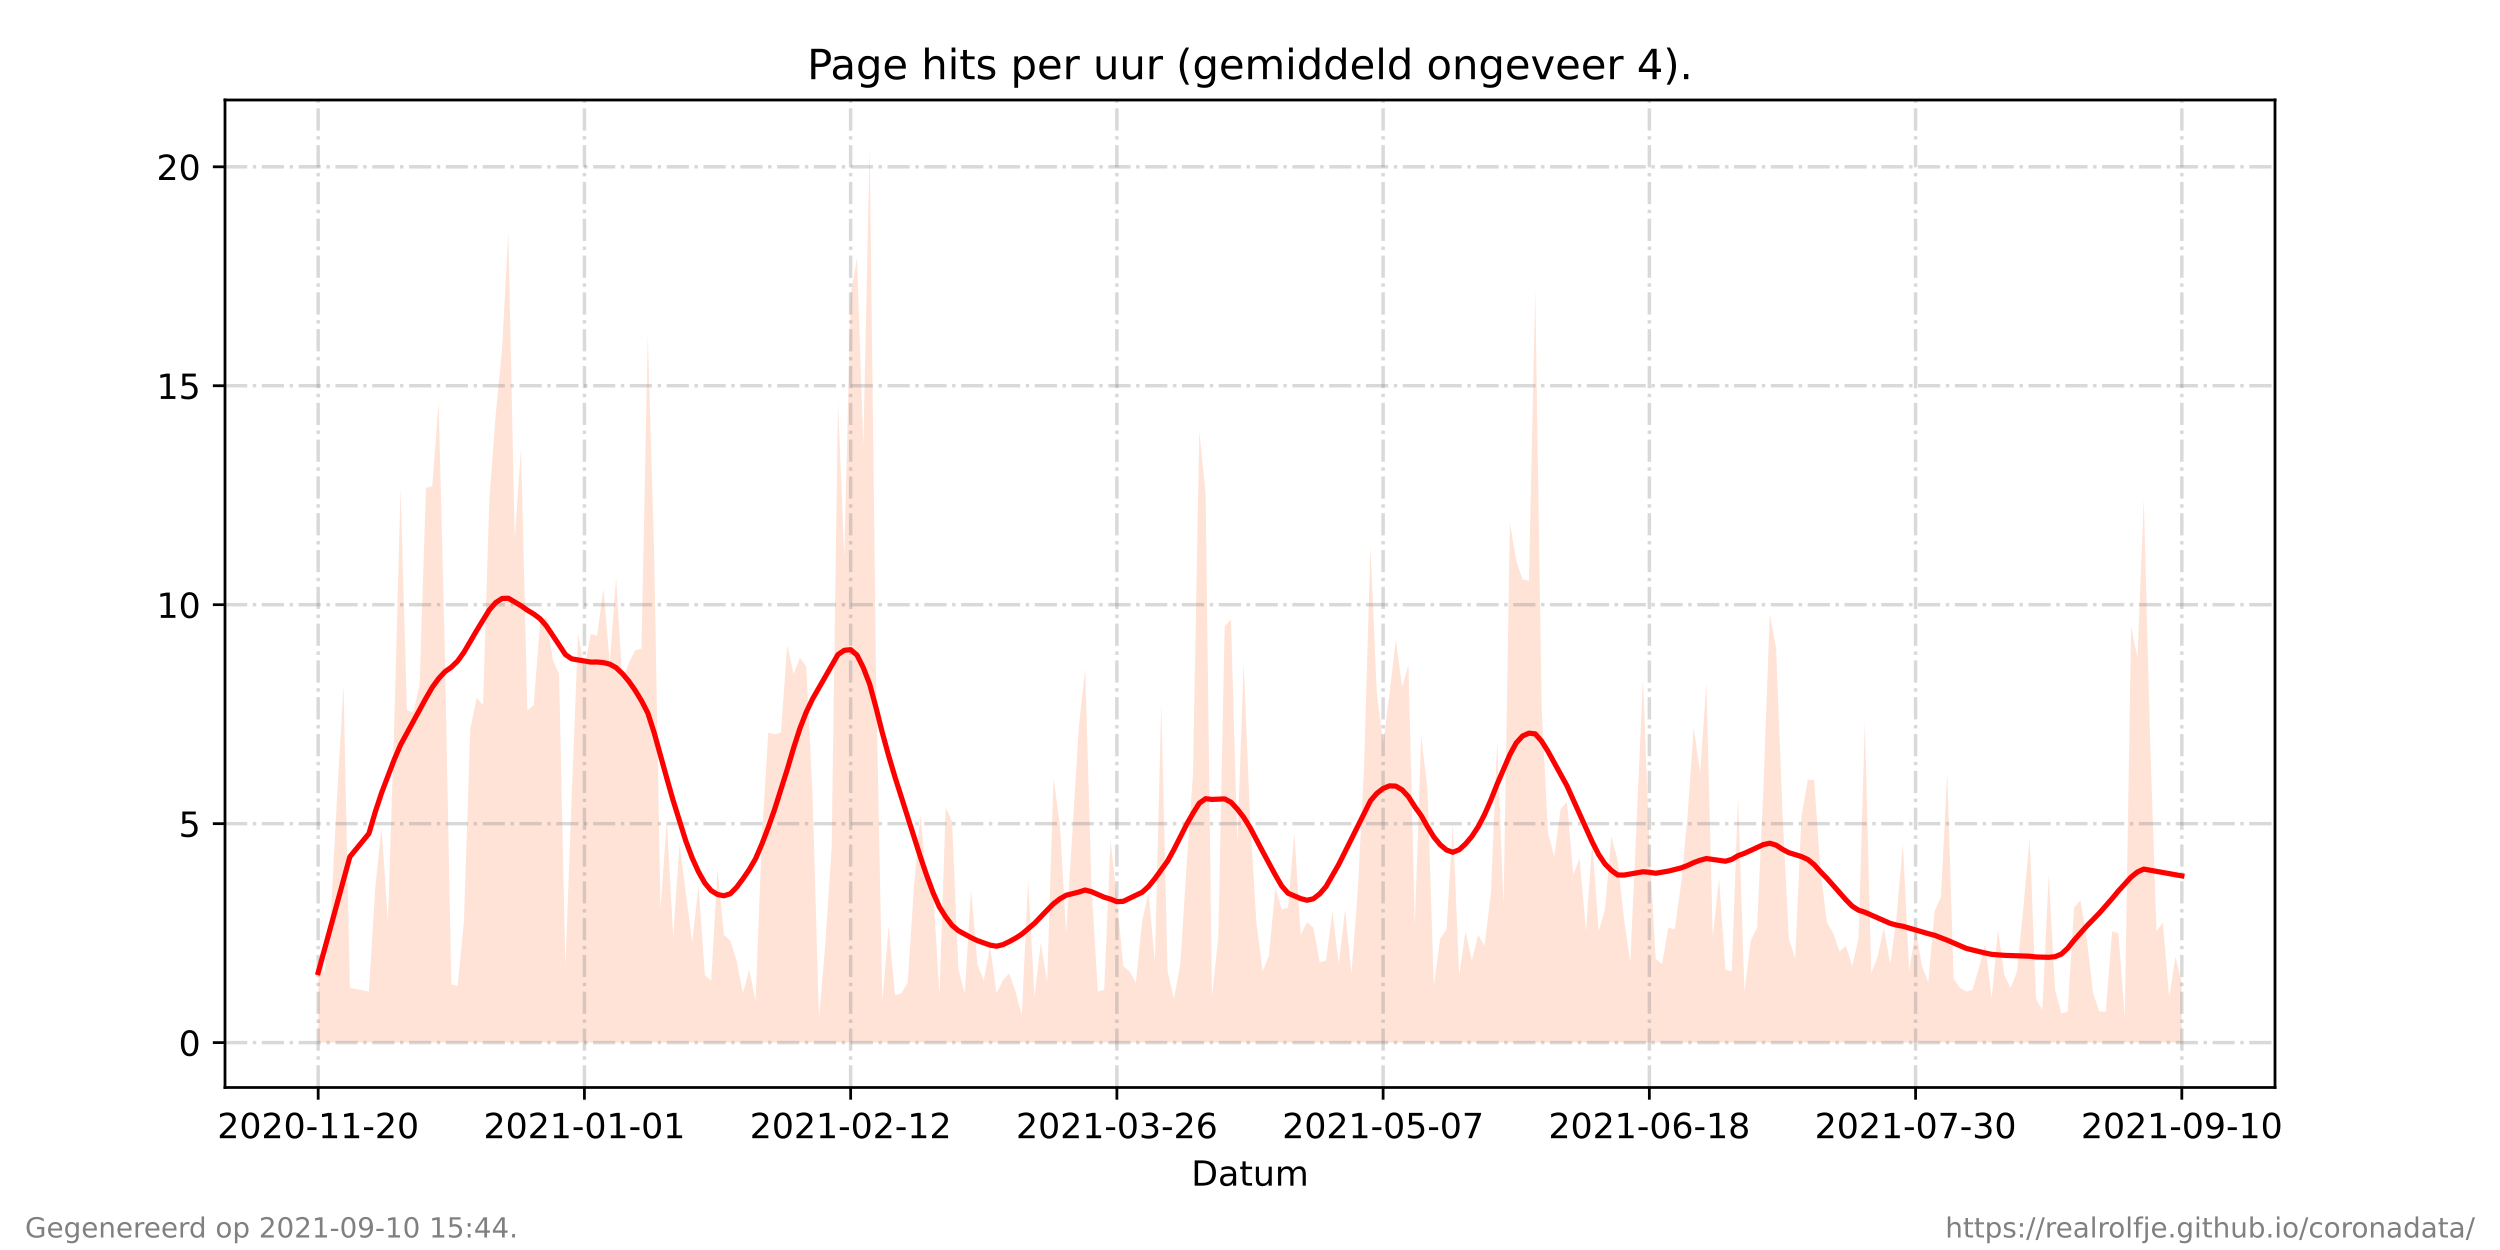<?xml version="1.0" encoding="utf-8" standalone="no"?>
<!DOCTYPE svg PUBLIC "-//W3C//DTD SVG 1.1//EN"
  "http://www.w3.org/Graphics/SVG/1.1/DTD/svg11.dtd">
<!-- Created with matplotlib (https://matplotlib.org/) -->
<svg height="360pt" version="1.1" viewBox="0 0 720 360" width="720pt" xmlns="http://www.w3.org/2000/svg" xmlns:xlink="http://www.w3.org/1999/xlink">
 <defs>
  <style type="text/css">*{stroke-linecap:butt;stroke-linejoin:round;}</style>
 </defs>
 <g id="figure_1">
  <g id="patch_1">
   <path d="M 0 360 
L 720 360 
L 720 0 
L 0 0 
z
" style="fill:#ffffff;"/>
  </g>
  <g id="axes_1">
   <g id="patch_2">
    <path d="M 64.8 313.2 
L 655.2 313.2 
L 655.2 28.8 
L 64.8 28.8 
z
" style="fill:#ffffff;"/>
   </g>
   <g id="PolyCollection_1">
    <path clip-path="url(#p5841bace1d)" d="M 91.636 300.273 
L 91.636 300.273 
L 93.462 300.273 
L 95.288 300.273 
L 97.113 300.273 
L 98.939 300.273 
L 100.764 300.273 
L 106.241 300.273 
L 108.067 300.273 
L 109.892 300.273 
L 111.718 300.273 
L 113.544 300.273 
L 115.369 300.273 
L 117.195 300.273 
L 119.02 300.273 
L 120.846 300.273 
L 122.672 300.273 
L 124.497 300.273 
L 126.323 300.273 
L 128.148 300.273 
L 129.974 300.273 
L 131.8 300.273 
L 133.625 300.273 
L 135.451 300.273 
L 137.276 300.273 
L 139.102 300.273 
L 140.928 300.273 
L 142.753 300.273 
L 144.579 300.273 
L 146.404 300.273 
L 148.23 300.273 
L 150.056 300.273 
L 151.881 300.273 
L 153.707 300.273 
L 155.532 300.273 
L 157.358 300.273 
L 159.184 300.273 
L 161.009 300.273 
L 162.835 300.273 
L 164.66 300.273 
L 166.486 300.273 
L 168.312 300.273 
L 170.137 300.273 
L 171.963 300.273 
L 173.788 300.273 
L 175.614 300.273 
L 177.44 300.273 
L 179.265 300.273 
L 181.091 300.273 
L 182.917 300.273 
L 184.742 300.273 
L 186.568 300.273 
L 188.393 300.273 
L 190.219 300.273 
L 192.045 300.273 
L 193.87 300.273 
L 195.696 300.273 
L 197.521 300.273 
L 199.347 300.273 
L 201.173 300.273 
L 202.998 300.273 
L 204.824 300.273 
L 206.649 300.273 
L 208.475 300.273 
L 210.301 300.273 
L 212.126 300.273 
L 213.952 300.273 
L 215.777 300.273 
L 217.603 300.273 
L 219.429 300.273 
L 221.254 300.273 
L 223.08 300.273 
L 224.905 300.273 
L 226.731 300.273 
L 228.557 300.273 
L 230.382 300.273 
L 232.208 300.273 
L 234.033 300.273 
L 235.859 300.273 
L 237.685 300.273 
L 239.51 300.273 
L 241.336 300.273 
L 243.161 300.273 
L 244.987 300.273 
L 246.813 300.273 
L 248.638 300.273 
L 250.464 300.273 
L 252.289 300.273 
L 254.115 300.273 
L 255.941 300.273 
L 257.766 300.273 
L 259.592 300.273 
L 261.417 300.273 
L 263.243 300.273 
L 265.069 300.273 
L 266.894 300.273 
L 268.72 300.273 
L 270.545 300.273 
L 272.371 300.273 
L 274.197 300.273 
L 276.022 300.273 
L 277.848 300.273 
L 279.673 300.273 
L 281.499 300.273 
L 283.325 300.273 
L 285.15 300.273 
L 286.976 300.273 
L 288.801 300.273 
L 290.627 300.273 
L 292.453 300.273 
L 294.278 300.273 
L 296.104 300.273 
L 297.929 300.273 
L 299.755 300.273 
L 301.581 300.273 
L 303.406 300.273 
L 305.232 300.273 
L 307.058 300.273 
L 310.709 300.273 
L 312.534 300.273 
L 314.36 300.273 
L 316.186 300.273 
L 318.011 300.273 
L 319.837 300.273 
L 321.662 300.273 
L 323.488 300.273 
L 325.314 300.273 
L 327.139 300.273 
L 328.965 300.273 
L 330.79 300.273 
L 332.616 300.273 
L 334.442 300.273 
L 336.267 300.273 
L 338.093 300.273 
L 339.918 300.273 
L 341.744 300.273 
L 343.57 300.273 
L 345.395 300.273 
L 347.221 300.273 
L 349.046 300.273 
L 350.872 300.273 
L 352.698 300.273 
L 354.523 300.273 
L 356.349 300.273 
L 358.174 300.273 
L 360 300.273 
L 361.826 300.273 
L 363.651 300.273 
L 365.477 300.273 
L 367.302 300.273 
L 369.128 300.273 
L 370.954 300.273 
L 372.779 300.273 
L 374.605 300.273 
L 376.43 300.273 
L 378.256 300.273 
L 380.082 300.273 
L 381.907 300.273 
L 383.733 300.273 
L 385.558 300.273 
L 387.384 300.273 
L 389.21 300.273 
L 391.035 300.273 
L 392.861 300.273 
L 394.686 300.273 
L 396.512 300.273 
L 398.338 300.273 
L 400.163 300.273 
L 401.989 300.273 
L 403.814 300.273 
L 405.64 300.273 
L 407.466 300.273 
L 409.291 300.273 
L 411.117 300.273 
L 412.942 300.273 
L 414.768 300.273 
L 416.594 300.273 
L 418.419 300.273 
L 420.245 300.273 
L 422.071 300.273 
L 423.896 300.273 
L 425.722 300.273 
L 427.547 300.273 
L 429.373 300.273 
L 431.199 300.273 
L 433.024 300.273 
L 434.85 300.273 
L 436.675 300.273 
L 438.501 300.273 
L 440.327 300.273 
L 442.152 300.273 
L 443.978 300.273 
L 445.803 300.273 
L 447.629 300.273 
L 449.455 300.273 
L 451.28 300.273 
L 453.106 300.273 
L 454.931 300.273 
L 456.757 300.273 
L 458.583 300.273 
L 460.408 300.273 
L 462.234 300.273 
L 464.059 300.273 
L 465.885 300.273 
L 467.711 300.273 
L 469.536 300.273 
L 473.187 300.273 
L 475.013 300.273 
L 476.839 300.273 
L 478.664 300.273 
L 480.49 300.273 
L 482.315 300.273 
L 484.141 300.273 
L 485.967 300.273 
L 487.792 300.273 
L 489.618 300.273 
L 491.443 300.273 
L 493.269 300.273 
L 495.095 300.273 
L 496.92 300.273 
L 498.746 300.273 
L 500.571 300.273 
L 502.397 300.273 
L 504.223 300.273 
L 506.048 300.273 
L 507.874 300.273 
L 509.699 300.273 
L 511.525 300.273 
L 513.351 300.273 
L 515.176 300.273 
L 517.002 300.273 
L 518.827 300.273 
L 520.653 300.273 
L 522.479 300.273 
L 524.304 300.273 
L 526.13 300.273 
L 527.955 300.273 
L 529.781 300.273 
L 531.607 300.273 
L 533.432 300.273 
L 535.258 300.273 
L 537.083 300.273 
L 538.909 300.273 
L 540.735 300.273 
L 542.56 300.273 
L 544.386 300.273 
L 546.212 300.273 
L 548.037 300.273 
L 549.863 300.273 
L 551.688 300.273 
L 553.514 300.273 
L 555.34 300.273 
L 557.165 300.273 
L 558.991 300.273 
L 560.816 300.273 
L 562.642 300.273 
L 564.468 300.273 
L 566.293 300.273 
L 568.119 300.273 
L 569.944 300.273 
L 571.77 300.273 
L 573.596 300.273 
L 575.421 300.273 
L 577.247 300.273 
L 579.072 300.273 
L 580.898 300.273 
L 582.724 300.273 
L 584.549 300.273 
L 586.375 300.273 
L 588.2 300.273 
L 590.026 300.273 
L 591.852 300.273 
L 593.677 300.273 
L 595.503 300.273 
L 597.328 300.273 
L 599.154 300.273 
L 600.98 300.273 
L 602.805 300.273 
L 604.631 300.273 
L 606.456 300.273 
L 608.282 300.273 
L 610.108 300.273 
L 611.933 300.273 
L 613.759 300.273 
L 615.584 300.273 
L 617.41 300.273 
L 619.236 300.273 
L 621.061 300.273 
L 622.887 300.273 
L 624.712 300.273 
L 626.538 300.273 
L 628.364 300.273 
L 628.364 300.273 
L 628.364 282.931 
L 626.538 275.574 
L 624.712 287.135 
L 622.887 265.59 
L 621.061 268.217 
L 619.236 213.04 
L 617.41 143.674 
L 615.584 189.392 
L 613.759 180.459 
L 611.933 292.916 
L 610.108 268.743 
L 608.282 268.217 
L 606.456 291.339 
L 604.631 291.339 
L 602.805 286.084 
L 600.98 270.319 
L 599.154 259.284 
L 597.328 261.386 
L 595.503 291.339 
L 593.677 291.865 
L 591.852 285.033 
L 590.026 251.927 
L 588.2 290.814 
L 586.375 287.661 
L 584.549 241.417 
L 582.724 261.386 
L 580.898 279.778 
L 579.072 284.508 
L 577.247 280.829 
L 575.421 267.692 
L 573.596 287.661 
L 571.77 271.896 
L 569.944 278.727 
L 568.119 285.033 
L 566.293 285.559 
L 564.468 284.508 
L 562.642 281.88 
L 560.816 222.499 
L 558.991 258.233 
L 557.165 262.437 
L 555.34 282.931 
L 553.514 278.202 
L 551.688 267.692 
L 549.863 279.778 
L 548.037 242.993 
L 546.212 264.013 
L 544.386 277.676 
L 542.56 267.166 
L 540.735 275.574 
L 538.909 280.304 
L 537.083 207.785 
L 535.258 270.319 
L 533.432 278.202 
L 531.607 272.421 
L 529.781 273.998 
L 527.955 268.743 
L 526.13 265.59 
L 524.304 250.876 
L 522.479 224.601 
L 520.653 224.601 
L 518.827 235.111 
L 517.002 276.1 
L 515.176 270.319 
L 513.351 234.06 
L 511.525 186.765 
L 509.699 176.78 
L 507.874 226.703 
L 506.048 267.166 
L 504.223 270.845 
L 502.397 285.559 
L 500.571 229.33 
L 498.746 279.778 
L 496.92 279.253 
L 495.095 252.978 
L 493.269 269.794 
L 491.443 196.749 
L 489.618 222.499 
L 487.792 209.361 
L 485.967 235.636 
L 484.141 254.554 
L 482.315 267.692 
L 480.49 267.166 
L 478.664 277.676 
L 476.839 276.1 
L 475.013 244.044 
L 473.187 195.173 
L 469.536 277.151 
L 467.711 264.539 
L 465.885 247.723 
L 464.059 240.891 
L 462.234 261.911 
L 460.408 268.217 
L 458.583 242.468 
L 456.757 268.217 
L 454.931 247.197 
L 453.106 251.927 
L 451.28 230.907 
L 449.455 233.009 
L 447.629 246.672 
L 445.803 239.84 
L 443.978 203.055 
L 442.152 83.242 
L 440.327 167.322 
L 438.501 166.796 
L 436.675 161.541 
L 434.85 150.506 
L 433.024 260.86 
L 431.199 213.565 
L 429.373 257.182 
L 427.547 272.421 
L 425.722 269.268 
L 423.896 276.625 
L 422.071 268.217 
L 420.245 280.829 
L 418.419 237.213 
L 416.594 267.692 
L 414.768 270.319 
L 412.942 283.982 
L 411.117 227.228 
L 409.291 211.989 
L 407.466 266.641 
L 405.64 191.494 
L 403.814 197.8 
L 401.989 184.137 
L 400.163 199.902 
L 398.338 214.091 
L 396.512 199.377 
L 394.686 157.337 
L 392.861 220.397 
L 391.035 256.656 
L 389.21 280.304 
L 387.384 261.911 
L 385.558 277.676 
L 383.733 262.437 
L 381.907 276.625 
L 380.082 277.151 
L 378.256 267.166 
L 376.43 265.59 
L 374.605 269.268 
L 372.779 239.84 
L 370.954 261.386 
L 369.128 261.911 
L 367.302 255.605 
L 365.477 275.049 
L 363.651 279.778 
L 361.826 265.59 
L 360 235.111 
L 358.174 190.969 
L 356.349 242.993 
L 354.523 178.357 
L 352.698 180.459 
L 350.872 269.794 
L 349.046 287.135 
L 347.221 142.098 
L 345.395 124.231 
L 343.57 223.024 
L 341.744 249.299 
L 339.918 277.676 
L 338.093 287.661 
L 336.267 279.778 
L 334.442 202.53 
L 332.616 277.151 
L 330.79 257.182 
L 328.965 265.064 
L 327.139 282.931 
L 325.314 279.778 
L 323.488 278.202 
L 321.662 258.758 
L 319.837 241.942 
L 318.011 285.033 
L 316.186 285.559 
L 314.36 255.605 
L 312.534 192.545 
L 310.709 209.361 
L 307.058 268.743 
L 305.232 237.213 
L 303.406 224.075 
L 301.581 282.931 
L 299.755 271.37 
L 297.929 287.135 
L 296.104 253.503 
L 294.278 292.39 
L 292.453 285.559 
L 290.627 280.304 
L 288.801 282.406 
L 286.976 286.084 
L 285.15 272.421 
L 283.325 282.406 
L 281.499 277.676 
L 279.673 256.131 
L 277.848 286.084 
L 276.022 279.253 
L 274.197 236.687 
L 272.371 232.483 
L 270.545 286.61 
L 268.72 255.605 
L 266.894 254.029 
L 265.069 234.585 
L 263.243 255.08 
L 261.417 282.931 
L 259.592 286.084 
L 257.766 286.61 
L 255.941 266.641 
L 254.115 288.186 
L 252.289 194.122 
L 250.464 41.727 
L 248.638 128.435 
L 246.813 74.308 
L 244.987 84.818 
L 243.161 160.49 
L 241.336 115.823 
L 239.51 244.044 
L 237.685 271.896 
L 235.859 293.441 
L 234.033 229.33 
L 232.208 192.02 
L 230.382 189.392 
L 228.557 194.122 
L 226.731 185.714 
L 224.905 210.938 
L 223.08 211.463 
L 221.254 210.938 
L 219.429 240.891 
L 217.603 288.186 
L 215.777 279.253 
L 213.952 286.084 
L 212.126 276.625 
L 210.301 270.845 
L 208.475 269.268 
L 206.649 250.35 
L 204.824 282.406 
L 202.998 280.829 
L 201.173 255.08 
L 199.347 271.37 
L 197.521 257.182 
L 195.696 242.993 
L 193.87 269.794 
L 192.045 236.162 
L 190.219 261.911 
L 188.393 159.439 
L 186.568 96.379 
L 184.742 186.765 
L 182.917 187.29 
L 181.091 190.969 
L 179.265 196.224 
L 177.44 166.271 
L 175.614 190.969 
L 173.788 169.424 
L 171.963 183.086 
L 170.137 182.561 
L 168.312 192.545 
L 166.486 182.561 
L 164.66 228.805 
L 162.835 278.202 
L 161.009 194.122 
L 159.184 189.918 
L 157.358 177.831 
L 155.532 179.408 
L 153.707 203.055 
L 151.881 204.632 
L 150.056 128.96 
L 148.23 155.235 
L 146.404 66.951 
L 144.579 100.583 
L 142.753 119.501 
L 140.928 143.674 
L 139.102 203.055 
L 137.276 200.953 
L 135.451 209.887 
L 133.625 265.064 
L 131.8 283.982 
L 129.974 283.457 
L 128.148 188.867 
L 126.323 115.823 
L 124.497 139.996 
L 122.672 140.521 
L 120.846 197.275 
L 119.02 205.157 
L 117.195 204.632 
L 115.369 140.521 
L 113.544 208.31 
L 111.718 265.59 
L 109.892 238.264 
L 108.067 255.605 
L 106.241 285.559 
L 100.764 284.508 
L 98.939 197.275 
L 97.113 228.805 
L 95.288 262.962 
L 93.462 280.304 
L 91.636 275.049 
z
" style="fill:#ffa07a;fill-opacity:0.3;"/>
   </g>
   <g id="matplotlib.axis_1">
    <g id="xtick_1">
     <g id="line2d_1">
      <path clip-path="url(#p5841bace1d)" d="M 91.636 313.2 
L 91.636 28.8 
" style="fill:none;stroke:#808080;stroke-dasharray:6.4,1.6,1,1.6;stroke-dashoffset:0;stroke-opacity:0.3;"/>
     </g>
     <g id="line2d_2">
      <defs>
       <path d="M 0 0 
L 0 3.5 
" id="mcf4ee3609a" style="stroke:#000000;stroke-width:0.8;"/>
      </defs>
      <g>
       <use style="stroke:#000000;stroke-width:0.8;" x="91.636" xlink:href="#mcf4ee3609a" y="313.2"/>
      </g>
     </g>
     <g id="text_1">
      <!-- 2020-11-20 -->
      <g transform="translate(62.579 327.798)scale(0.1 -0.1)">
       <defs>
        <path d="M 19.188 8.297 
L 53.609 8.297 
L 53.609 0 
L 7.328 0 
L 7.328 8.297 
Q 12.938 14.109 22.625 23.891 
Q 32.328 33.688 34.812 36.531 
Q 39.547 41.844 41.422 45.531 
Q 43.312 49.219 43.312 52.781 
Q 43.312 58.594 39.234 62.25 
Q 35.156 65.922 28.609 65.922 
Q 23.969 65.922 18.812 64.312 
Q 13.672 62.703 7.812 59.422 
L 7.812 69.391 
Q 13.766 71.781 18.938 73 
Q 24.125 74.219 28.422 74.219 
Q 39.75 74.219 46.484 68.547 
Q 53.219 62.891 53.219 53.422 
Q 53.219 48.922 51.531 44.891 
Q 49.859 40.875 45.406 35.406 
Q 44.188 33.984 37.641 27.219 
Q 31.109 20.453 19.188 8.297 
z
" id="DejaVuSans-50"/>
        <path d="M 31.781 66.406 
Q 24.172 66.406 20.328 58.906 
Q 16.5 51.422 16.5 36.375 
Q 16.5 21.391 20.328 13.891 
Q 24.172 6.391 31.781 6.391 
Q 39.453 6.391 43.281 13.891 
Q 47.125 21.391 47.125 36.375 
Q 47.125 51.422 43.281 58.906 
Q 39.453 66.406 31.781 66.406 
z
M 31.781 74.219 
Q 44.047 74.219 50.516 64.516 
Q 56.984 54.828 56.984 36.375 
Q 56.984 17.969 50.516 8.266 
Q 44.047 -1.422 31.781 -1.422 
Q 19.531 -1.422 13.062 8.266 
Q 6.594 17.969 6.594 36.375 
Q 6.594 54.828 13.062 64.516 
Q 19.531 74.219 31.781 74.219 
z
" id="DejaVuSans-48"/>
        <path d="M 4.891 31.391 
L 31.203 31.391 
L 31.203 23.391 
L 4.891 23.391 
z
" id="DejaVuSans-45"/>
        <path d="M 12.406 8.297 
L 28.516 8.297 
L 28.516 63.922 
L 10.984 60.406 
L 10.984 69.391 
L 28.422 72.906 
L 38.281 72.906 
L 38.281 8.297 
L 54.391 8.297 
L 54.391 0 
L 12.406 0 
z
" id="DejaVuSans-49"/>
       </defs>
       <use xlink:href="#DejaVuSans-50"/>
       <use x="63.623" xlink:href="#DejaVuSans-48"/>
       <use x="127.246" xlink:href="#DejaVuSans-50"/>
       <use x="190.869" xlink:href="#DejaVuSans-48"/>
       <use x="254.492" xlink:href="#DejaVuSans-45"/>
       <use x="290.576" xlink:href="#DejaVuSans-49"/>
       <use x="354.199" xlink:href="#DejaVuSans-49"/>
       <use x="417.822" xlink:href="#DejaVuSans-45"/>
       <use x="453.906" xlink:href="#DejaVuSans-50"/>
       <use x="517.529" xlink:href="#DejaVuSans-48"/>
      </g>
     </g>
    </g>
    <g id="xtick_2">
     <g id="line2d_3">
      <path clip-path="url(#p5841bace1d)" d="M 168.312 313.2 
L 168.312 28.8 
" style="fill:none;stroke:#808080;stroke-dasharray:6.4,1.6,1,1.6;stroke-dashoffset:0;stroke-opacity:0.3;"/>
     </g>
     <g id="line2d_4">
      <g>
       <use style="stroke:#000000;stroke-width:0.8;" x="168.312" xlink:href="#mcf4ee3609a" y="313.2"/>
      </g>
     </g>
     <g id="text_2">
      <!-- 2021-01-01 -->
      <g transform="translate(139.254 327.798)scale(0.1 -0.1)">
       <use xlink:href="#DejaVuSans-50"/>
       <use x="63.623" xlink:href="#DejaVuSans-48"/>
       <use x="127.246" xlink:href="#DejaVuSans-50"/>
       <use x="190.869" xlink:href="#DejaVuSans-49"/>
       <use x="254.492" xlink:href="#DejaVuSans-45"/>
       <use x="290.576" xlink:href="#DejaVuSans-48"/>
       <use x="354.199" xlink:href="#DejaVuSans-49"/>
       <use x="417.822" xlink:href="#DejaVuSans-45"/>
       <use x="453.906" xlink:href="#DejaVuSans-48"/>
       <use x="517.529" xlink:href="#DejaVuSans-49"/>
      </g>
     </g>
    </g>
    <g id="xtick_3">
     <g id="line2d_5">
      <path clip-path="url(#p5841bace1d)" d="M 244.987 313.2 
L 244.987 28.8 
" style="fill:none;stroke:#808080;stroke-dasharray:6.4,1.6,1,1.6;stroke-dashoffset:0;stroke-opacity:0.3;"/>
     </g>
     <g id="line2d_6">
      <g>
       <use style="stroke:#000000;stroke-width:0.8;" x="244.987" xlink:href="#mcf4ee3609a" y="313.2"/>
      </g>
     </g>
     <g id="text_3">
      <!-- 2021-02-12 -->
      <g transform="translate(215.929 327.798)scale(0.1 -0.1)">
       <use xlink:href="#DejaVuSans-50"/>
       <use x="63.623" xlink:href="#DejaVuSans-48"/>
       <use x="127.246" xlink:href="#DejaVuSans-50"/>
       <use x="190.869" xlink:href="#DejaVuSans-49"/>
       <use x="254.492" xlink:href="#DejaVuSans-45"/>
       <use x="290.576" xlink:href="#DejaVuSans-48"/>
       <use x="354.199" xlink:href="#DejaVuSans-50"/>
       <use x="417.822" xlink:href="#DejaVuSans-45"/>
       <use x="453.906" xlink:href="#DejaVuSans-49"/>
       <use x="517.529" xlink:href="#DejaVuSans-50"/>
      </g>
     </g>
    </g>
    <g id="xtick_4">
     <g id="line2d_7">
      <path clip-path="url(#p5841bace1d)" d="M 321.662 313.2 
L 321.662 28.8 
" style="fill:none;stroke:#808080;stroke-dasharray:6.4,1.6,1,1.6;stroke-dashoffset:0;stroke-opacity:0.3;"/>
     </g>
     <g id="line2d_8">
      <g>
       <use style="stroke:#000000;stroke-width:0.8;" x="321.662" xlink:href="#mcf4ee3609a" y="313.2"/>
      </g>
     </g>
     <g id="text_4">
      <!-- 2021-03-26 -->
      <g transform="translate(292.605 327.798)scale(0.1 -0.1)">
       <defs>
        <path d="M 40.578 39.312 
Q 47.656 37.797 51.625 33 
Q 55.609 28.219 55.609 21.188 
Q 55.609 10.406 48.188 4.484 
Q 40.766 -1.422 27.094 -1.422 
Q 22.516 -1.422 17.656 -0.516 
Q 12.797 0.391 7.625 2.203 
L 7.625 11.719 
Q 11.719 9.328 16.594 8.109 
Q 21.484 6.891 26.812 6.891 
Q 36.078 6.891 40.938 10.547 
Q 45.797 14.203 45.797 21.188 
Q 45.797 27.641 41.281 31.266 
Q 36.766 34.906 28.719 34.906 
L 20.219 34.906 
L 20.219 43.016 
L 29.109 43.016 
Q 36.375 43.016 40.234 45.922 
Q 44.094 48.828 44.094 54.297 
Q 44.094 59.906 40.109 62.906 
Q 36.141 65.922 28.719 65.922 
Q 24.656 65.922 20.016 65.031 
Q 15.375 64.156 9.812 62.312 
L 9.812 71.094 
Q 15.438 72.656 20.344 73.438 
Q 25.25 74.219 29.594 74.219 
Q 40.828 74.219 47.359 69.109 
Q 53.906 64.016 53.906 55.328 
Q 53.906 49.266 50.438 45.094 
Q 46.969 40.922 40.578 39.312 
z
" id="DejaVuSans-51"/>
        <path d="M 33.016 40.375 
Q 26.375 40.375 22.484 35.828 
Q 18.609 31.297 18.609 23.391 
Q 18.609 15.531 22.484 10.953 
Q 26.375 6.391 33.016 6.391 
Q 39.656 6.391 43.531 10.953 
Q 47.406 15.531 47.406 23.391 
Q 47.406 31.297 43.531 35.828 
Q 39.656 40.375 33.016 40.375 
z
M 52.594 71.297 
L 52.594 62.312 
Q 48.875 64.062 45.094 64.984 
Q 41.312 65.922 37.594 65.922 
Q 27.828 65.922 22.672 59.328 
Q 17.531 52.734 16.797 39.406 
Q 19.672 43.656 24.016 45.922 
Q 28.375 48.188 33.594 48.188 
Q 44.578 48.188 50.953 41.516 
Q 57.328 34.859 57.328 23.391 
Q 57.328 12.156 50.688 5.359 
Q 44.047 -1.422 33.016 -1.422 
Q 20.359 -1.422 13.672 8.266 
Q 6.984 17.969 6.984 36.375 
Q 6.984 53.656 15.188 63.938 
Q 23.391 74.219 37.203 74.219 
Q 40.922 74.219 44.703 73.484 
Q 48.484 72.75 52.594 71.297 
z
" id="DejaVuSans-54"/>
       </defs>
       <use xlink:href="#DejaVuSans-50"/>
       <use x="63.623" xlink:href="#DejaVuSans-48"/>
       <use x="127.246" xlink:href="#DejaVuSans-50"/>
       <use x="190.869" xlink:href="#DejaVuSans-49"/>
       <use x="254.492" xlink:href="#DejaVuSans-45"/>
       <use x="290.576" xlink:href="#DejaVuSans-48"/>
       <use x="354.199" xlink:href="#DejaVuSans-51"/>
       <use x="417.822" xlink:href="#DejaVuSans-45"/>
       <use x="453.906" xlink:href="#DejaVuSans-50"/>
       <use x="517.529" xlink:href="#DejaVuSans-54"/>
      </g>
     </g>
    </g>
    <g id="xtick_5">
     <g id="line2d_9">
      <path clip-path="url(#p5841bace1d)" d="M 398.338 313.2 
L 398.338 28.8 
" style="fill:none;stroke:#808080;stroke-dasharray:6.4,1.6,1,1.6;stroke-dashoffset:0;stroke-opacity:0.3;"/>
     </g>
     <g id="line2d_10">
      <g>
       <use style="stroke:#000000;stroke-width:0.8;" x="398.338" xlink:href="#mcf4ee3609a" y="313.2"/>
      </g>
     </g>
     <g id="text_5">
      <!-- 2021-05-07 -->
      <g transform="translate(369.28 327.798)scale(0.1 -0.1)">
       <defs>
        <path d="M 10.797 72.906 
L 49.516 72.906 
L 49.516 64.594 
L 19.828 64.594 
L 19.828 46.734 
Q 21.969 47.469 24.109 47.828 
Q 26.266 48.188 28.422 48.188 
Q 40.625 48.188 47.75 41.5 
Q 54.891 34.812 54.891 23.391 
Q 54.891 11.625 47.562 5.094 
Q 40.234 -1.422 26.906 -1.422 
Q 22.312 -1.422 17.547 -0.641 
Q 12.797 0.141 7.719 1.703 
L 7.719 11.625 
Q 12.109 9.234 16.797 8.062 
Q 21.484 6.891 26.703 6.891 
Q 35.156 6.891 40.078 11.328 
Q 45.016 15.766 45.016 23.391 
Q 45.016 31 40.078 35.438 
Q 35.156 39.891 26.703 39.891 
Q 22.75 39.891 18.812 39.016 
Q 14.891 38.141 10.797 36.281 
z
" id="DejaVuSans-53"/>
        <path d="M 8.203 72.906 
L 55.078 72.906 
L 55.078 68.703 
L 28.609 0 
L 18.312 0 
L 43.219 64.594 
L 8.203 64.594 
z
" id="DejaVuSans-55"/>
       </defs>
       <use xlink:href="#DejaVuSans-50"/>
       <use x="63.623" xlink:href="#DejaVuSans-48"/>
       <use x="127.246" xlink:href="#DejaVuSans-50"/>
       <use x="190.869" xlink:href="#DejaVuSans-49"/>
       <use x="254.492" xlink:href="#DejaVuSans-45"/>
       <use x="290.576" xlink:href="#DejaVuSans-48"/>
       <use x="354.199" xlink:href="#DejaVuSans-53"/>
       <use x="417.822" xlink:href="#DejaVuSans-45"/>
       <use x="453.906" xlink:href="#DejaVuSans-48"/>
       <use x="517.529" xlink:href="#DejaVuSans-55"/>
      </g>
     </g>
    </g>
    <g id="xtick_6">
     <g id="line2d_11">
      <path clip-path="url(#p5841bace1d)" d="M 475.013 313.2 
L 475.013 28.8 
" style="fill:none;stroke:#808080;stroke-dasharray:6.4,1.6,1,1.6;stroke-dashoffset:0;stroke-opacity:0.3;"/>
     </g>
     <g id="line2d_12">
      <g>
       <use style="stroke:#000000;stroke-width:0.8;" x="475.013" xlink:href="#mcf4ee3609a" y="313.2"/>
      </g>
     </g>
     <g id="text_6">
      <!-- 2021-06-18 -->
      <g transform="translate(445.955 327.798)scale(0.1 -0.1)">
       <defs>
        <path d="M 31.781 34.625 
Q 24.75 34.625 20.719 30.859 
Q 16.703 27.094 16.703 20.516 
Q 16.703 13.922 20.719 10.156 
Q 24.75 6.391 31.781 6.391 
Q 38.812 6.391 42.859 10.172 
Q 46.922 13.969 46.922 20.516 
Q 46.922 27.094 42.891 30.859 
Q 38.875 34.625 31.781 34.625 
z
M 21.922 38.812 
Q 15.578 40.375 12.031 44.719 
Q 8.5 49.078 8.5 55.328 
Q 8.5 64.062 14.719 69.141 
Q 20.953 74.219 31.781 74.219 
Q 42.672 74.219 48.875 69.141 
Q 55.078 64.062 55.078 55.328 
Q 55.078 49.078 51.531 44.719 
Q 48 40.375 41.703 38.812 
Q 48.828 37.156 52.797 32.312 
Q 56.781 27.484 56.781 20.516 
Q 56.781 9.906 50.312 4.234 
Q 43.844 -1.422 31.781 -1.422 
Q 19.734 -1.422 13.25 4.234 
Q 6.781 9.906 6.781 20.516 
Q 6.781 27.484 10.781 32.312 
Q 14.797 37.156 21.922 38.812 
z
M 18.312 54.391 
Q 18.312 48.734 21.844 45.562 
Q 25.391 42.391 31.781 42.391 
Q 38.141 42.391 41.719 45.562 
Q 45.312 48.734 45.312 54.391 
Q 45.312 60.062 41.719 63.234 
Q 38.141 66.406 31.781 66.406 
Q 25.391 66.406 21.844 63.234 
Q 18.312 60.062 18.312 54.391 
z
" id="DejaVuSans-56"/>
       </defs>
       <use xlink:href="#DejaVuSans-50"/>
       <use x="63.623" xlink:href="#DejaVuSans-48"/>
       <use x="127.246" xlink:href="#DejaVuSans-50"/>
       <use x="190.869" xlink:href="#DejaVuSans-49"/>
       <use x="254.492" xlink:href="#DejaVuSans-45"/>
       <use x="290.576" xlink:href="#DejaVuSans-48"/>
       <use x="354.199" xlink:href="#DejaVuSans-54"/>
       <use x="417.822" xlink:href="#DejaVuSans-45"/>
       <use x="453.906" xlink:href="#DejaVuSans-49"/>
       <use x="517.529" xlink:href="#DejaVuSans-56"/>
      </g>
     </g>
    </g>
    <g id="xtick_7">
     <g id="line2d_13">
      <path clip-path="url(#p5841bace1d)" d="M 551.688 313.2 
L 551.688 28.8 
" style="fill:none;stroke:#808080;stroke-dasharray:6.4,1.6,1,1.6;stroke-dashoffset:0;stroke-opacity:0.3;"/>
     </g>
     <g id="line2d_14">
      <g>
       <use style="stroke:#000000;stroke-width:0.8;" x="551.688" xlink:href="#mcf4ee3609a" y="313.2"/>
      </g>
     </g>
     <g id="text_7">
      <!-- 2021-07-30 -->
      <g transform="translate(522.63 327.798)scale(0.1 -0.1)">
       <use xlink:href="#DejaVuSans-50"/>
       <use x="63.623" xlink:href="#DejaVuSans-48"/>
       <use x="127.246" xlink:href="#DejaVuSans-50"/>
       <use x="190.869" xlink:href="#DejaVuSans-49"/>
       <use x="254.492" xlink:href="#DejaVuSans-45"/>
       <use x="290.576" xlink:href="#DejaVuSans-48"/>
       <use x="354.199" xlink:href="#DejaVuSans-55"/>
       <use x="417.822" xlink:href="#DejaVuSans-45"/>
       <use x="453.906" xlink:href="#DejaVuSans-51"/>
       <use x="517.529" xlink:href="#DejaVuSans-48"/>
      </g>
     </g>
    </g>
    <g id="xtick_8">
     <g id="line2d_15">
      <path clip-path="url(#p5841bace1d)" d="M 628.364 313.2 
L 628.364 28.8 
" style="fill:none;stroke:#808080;stroke-dasharray:6.4,1.6,1,1.6;stroke-dashoffset:0;stroke-opacity:0.3;"/>
     </g>
     <g id="line2d_16">
      <g>
       <use style="stroke:#000000;stroke-width:0.8;" x="628.364" xlink:href="#mcf4ee3609a" y="313.2"/>
      </g>
     </g>
     <g id="text_8">
      <!-- 2021-09-10 -->
      <g transform="translate(599.306 327.798)scale(0.1 -0.1)">
       <defs>
        <path d="M 10.984 1.516 
L 10.984 10.5 
Q 14.703 8.734 18.5 7.812 
Q 22.312 6.891 25.984 6.891 
Q 35.75 6.891 40.891 13.453 
Q 46.047 20.016 46.781 33.406 
Q 43.953 29.203 39.594 26.953 
Q 35.25 24.703 29.984 24.703 
Q 19.047 24.703 12.672 31.312 
Q 6.297 37.938 6.297 49.422 
Q 6.297 60.641 12.938 67.422 
Q 19.578 74.219 30.609 74.219 
Q 43.266 74.219 49.922 64.516 
Q 56.594 54.828 56.594 36.375 
Q 56.594 19.141 48.406 8.859 
Q 40.234 -1.422 26.422 -1.422 
Q 22.703 -1.422 18.891 -0.688 
Q 15.094 0.047 10.984 1.516 
z
M 30.609 32.422 
Q 37.25 32.422 41.125 36.953 
Q 45.016 41.5 45.016 49.422 
Q 45.016 57.281 41.125 61.844 
Q 37.25 66.406 30.609 66.406 
Q 23.969 66.406 20.094 61.844 
Q 16.219 57.281 16.219 49.422 
Q 16.219 41.5 20.094 36.953 
Q 23.969 32.422 30.609 32.422 
z
" id="DejaVuSans-57"/>
       </defs>
       <use xlink:href="#DejaVuSans-50"/>
       <use x="63.623" xlink:href="#DejaVuSans-48"/>
       <use x="127.246" xlink:href="#DejaVuSans-50"/>
       <use x="190.869" xlink:href="#DejaVuSans-49"/>
       <use x="254.492" xlink:href="#DejaVuSans-45"/>
       <use x="290.576" xlink:href="#DejaVuSans-48"/>
       <use x="354.199" xlink:href="#DejaVuSans-57"/>
       <use x="417.822" xlink:href="#DejaVuSans-45"/>
       <use x="453.906" xlink:href="#DejaVuSans-49"/>
       <use x="517.529" xlink:href="#DejaVuSans-48"/>
      </g>
     </g>
    </g>
    <g id="text_9">
     <!-- Datum -->
     <g transform="translate(343.087 341.477)scale(0.1 -0.1)">
      <defs>
       <path d="M 19.672 64.797 
L 19.672 8.109 
L 31.594 8.109 
Q 46.688 8.109 53.688 14.938 
Q 60.688 21.781 60.688 36.531 
Q 60.688 51.172 53.688 57.984 
Q 46.688 64.797 31.594 64.797 
z
M 9.812 72.906 
L 30.078 72.906 
Q 51.266 72.906 61.172 64.094 
Q 71.094 55.281 71.094 36.531 
Q 71.094 17.672 61.125 8.828 
Q 51.172 0 30.078 0 
L 9.812 0 
z
" id="DejaVuSans-68"/>
       <path d="M 34.281 27.484 
Q 23.391 27.484 19.188 25 
Q 14.984 22.516 14.984 16.5 
Q 14.984 11.719 18.141 8.906 
Q 21.297 6.109 26.703 6.109 
Q 34.188 6.109 38.703 11.406 
Q 43.219 16.703 43.219 25.484 
L 43.219 27.484 
z
M 52.203 31.203 
L 52.203 0 
L 43.219 0 
L 43.219 8.297 
Q 40.141 3.328 35.547 0.953 
Q 30.953 -1.422 24.312 -1.422 
Q 15.922 -1.422 10.953 3.297 
Q 6 8.016 6 15.922 
Q 6 25.141 12.172 29.828 
Q 18.359 34.516 30.609 34.516 
L 43.219 34.516 
L 43.219 35.406 
Q 43.219 41.609 39.141 45 
Q 35.062 48.391 27.688 48.391 
Q 23 48.391 18.547 47.266 
Q 14.109 46.141 10.016 43.891 
L 10.016 52.203 
Q 14.938 54.109 19.578 55.047 
Q 24.219 56 28.609 56 
Q 40.484 56 46.344 49.844 
Q 52.203 43.703 52.203 31.203 
z
" id="DejaVuSans-97"/>
       <path d="M 18.312 70.219 
L 18.312 54.688 
L 36.812 54.688 
L 36.812 47.703 
L 18.312 47.703 
L 18.312 18.016 
Q 18.312 11.328 20.141 9.422 
Q 21.969 7.516 27.594 7.516 
L 36.812 7.516 
L 36.812 0 
L 27.594 0 
Q 17.188 0 13.234 3.875 
Q 9.281 7.766 9.281 18.016 
L 9.281 47.703 
L 2.688 47.703 
L 2.688 54.688 
L 9.281 54.688 
L 9.281 70.219 
z
" id="DejaVuSans-116"/>
       <path d="M 8.5 21.578 
L 8.5 54.688 
L 17.484 54.688 
L 17.484 21.922 
Q 17.484 14.156 20.5 10.266 
Q 23.531 6.391 29.594 6.391 
Q 36.859 6.391 41.078 11.031 
Q 45.312 15.672 45.312 23.688 
L 45.312 54.688 
L 54.297 54.688 
L 54.297 0 
L 45.312 0 
L 45.312 8.406 
Q 42.047 3.422 37.719 1 
Q 33.406 -1.422 27.688 -1.422 
Q 18.266 -1.422 13.375 4.438 
Q 8.5 10.297 8.5 21.578 
z
M 31.109 56 
z
" id="DejaVuSans-117"/>
       <path d="M 52 44.188 
Q 55.375 50.25 60.062 53.125 
Q 64.75 56 71.094 56 
Q 79.641 56 84.281 50.016 
Q 88.922 44.047 88.922 33.016 
L 88.922 0 
L 79.891 0 
L 79.891 32.719 
Q 79.891 40.578 77.094 44.375 
Q 74.312 48.188 68.609 48.188 
Q 61.625 48.188 57.562 43.547 
Q 53.516 38.922 53.516 30.906 
L 53.516 0 
L 44.484 0 
L 44.484 32.719 
Q 44.484 40.625 41.703 44.406 
Q 38.922 48.188 33.109 48.188 
Q 26.219 48.188 22.156 43.531 
Q 18.109 38.875 18.109 30.906 
L 18.109 0 
L 9.078 0 
L 9.078 54.688 
L 18.109 54.688 
L 18.109 46.188 
Q 21.188 51.219 25.484 53.609 
Q 29.781 56 35.688 56 
Q 41.656 56 45.828 52.969 
Q 50 49.953 52 44.188 
z
" id="DejaVuSans-109"/>
      </defs>
      <use xlink:href="#DejaVuSans-68"/>
      <use x="77.002" xlink:href="#DejaVuSans-97"/>
      <use x="138.281" xlink:href="#DejaVuSans-116"/>
      <use x="177.49" xlink:href="#DejaVuSans-117"/>
      <use x="240.869" xlink:href="#DejaVuSans-109"/>
     </g>
    </g>
   </g>
   <g id="matplotlib.axis_2">
    <g id="ytick_1">
     <g id="line2d_17">
      <path clip-path="url(#p5841bace1d)" d="M 64.8 300.273 
L 655.2 300.273 
" style="fill:none;stroke:#808080;stroke-dasharray:6.4,1.6,1,1.6;stroke-dashoffset:0;stroke-opacity:0.3;"/>
     </g>
     <g id="line2d_18">
      <defs>
       <path d="M 0 0 
L -3.5 0 
" id="m0cbe8e783a" style="stroke:#000000;stroke-width:0.8;"/>
      </defs>
      <g>
       <use style="stroke:#000000;stroke-width:0.8;" x="64.8" xlink:href="#m0cbe8e783a" y="300.273"/>
      </g>
     </g>
     <g id="text_10">
      <!-- 0 -->
      <g transform="translate(51.438 304.072)scale(0.1 -0.1)">
       <use xlink:href="#DejaVuSans-48"/>
      </g>
     </g>
    </g>
    <g id="ytick_2">
     <g id="line2d_19">
      <path clip-path="url(#p5841bace1d)" d="M 64.8 237.213 
L 655.2 237.213 
" style="fill:none;stroke:#808080;stroke-dasharray:6.4,1.6,1,1.6;stroke-dashoffset:0;stroke-opacity:0.3;"/>
     </g>
     <g id="line2d_20">
      <g>
       <use style="stroke:#000000;stroke-width:0.8;" x="64.8" xlink:href="#m0cbe8e783a" y="237.213"/>
      </g>
     </g>
     <g id="text_11">
      <!-- 5 -->
      <g transform="translate(51.438 241.012)scale(0.1 -0.1)">
       <use xlink:href="#DejaVuSans-53"/>
      </g>
     </g>
    </g>
    <g id="ytick_3">
     <g id="line2d_21">
      <path clip-path="url(#p5841bace1d)" d="M 64.8 174.153 
L 655.2 174.153 
" style="fill:none;stroke:#808080;stroke-dasharray:6.4,1.6,1,1.6;stroke-dashoffset:0;stroke-opacity:0.3;"/>
     </g>
     <g id="line2d_22">
      <g>
       <use style="stroke:#000000;stroke-width:0.8;" x="64.8" xlink:href="#m0cbe8e783a" y="174.153"/>
      </g>
     </g>
     <g id="text_12">
      <!-- 10 -->
      <g transform="translate(45.075 177.952)scale(0.1 -0.1)">
       <use xlink:href="#DejaVuSans-49"/>
       <use x="63.623" xlink:href="#DejaVuSans-48"/>
      </g>
     </g>
    </g>
    <g id="ytick_4">
     <g id="line2d_23">
      <path clip-path="url(#p5841bace1d)" d="M 64.8 111.093 
L 655.2 111.093 
" style="fill:none;stroke:#808080;stroke-dasharray:6.4,1.6,1,1.6;stroke-dashoffset:0;stroke-opacity:0.3;"/>
     </g>
     <g id="line2d_24">
      <g>
       <use style="stroke:#000000;stroke-width:0.8;" x="64.8" xlink:href="#m0cbe8e783a" y="111.093"/>
      </g>
     </g>
     <g id="text_13">
      <!-- 15 -->
      <g transform="translate(45.075 114.892)scale(0.1 -0.1)">
       <use xlink:href="#DejaVuSans-49"/>
       <use x="63.623" xlink:href="#DejaVuSans-53"/>
      </g>
     </g>
    </g>
    <g id="ytick_5">
     <g id="line2d_25">
      <path clip-path="url(#p5841bace1d)" d="M 64.8 48.033 
L 655.2 48.033 
" style="fill:none;stroke:#808080;stroke-dasharray:6.4,1.6,1,1.6;stroke-dashoffset:0;stroke-opacity:0.3;"/>
     </g>
     <g id="line2d_26">
      <g>
       <use style="stroke:#000000;stroke-width:0.8;" x="64.8" xlink:href="#m0cbe8e783a" y="48.033"/>
      </g>
     </g>
     <g id="text_14">
      <!-- 20 -->
      <g transform="translate(45.075 51.832)scale(0.1 -0.1)">
       <use xlink:href="#DejaVuSans-50"/>
       <use x="63.623" xlink:href="#DejaVuSans-48"/>
      </g>
     </g>
    </g>
   </g>
   <g id="line2d_27">
    <path clip-path="url(#p5841bace1d)" d="M 91.636 280.091 
L 100.764 246.739 
L 106.241 240.069 
L 108.067 233.87 
L 109.892 228.336 
L 113.544 218.748 
L 115.369 214.492 
L 122.672 201.078 
L 124.497 197.94 
L 126.323 195.419 
L 128.148 193.457 
L 129.974 192.154 
L 131.8 190.387 
L 133.625 187.835 
L 137.276 181.591 
L 140.928 175.639 
L 142.753 173.565 
L 144.579 172.371 
L 146.404 172.294 
L 150.056 174.452 
L 151.881 175.729 
L 153.707 176.833 
L 155.532 178.195 
L 157.358 180.276 
L 161.009 185.726 
L 162.835 188.5 
L 164.66 189.753 
L 170.137 190.677 
L 171.963 190.658 
L 173.788 190.829 
L 175.614 191.28 
L 177.44 192.287 
L 179.265 194.038 
L 181.091 196.19 
L 182.917 198.805 
L 184.742 201.809 
L 186.568 205.344 
L 188.393 210.988 
L 192.045 224.156 
L 193.87 230.574 
L 197.521 242.228 
L 199.347 247.079 
L 201.173 251.1 
L 202.998 254.334 
L 204.824 256.504 
L 206.649 257.611 
L 208.475 257.984 
L 210.301 257.412 
L 212.126 255.562 
L 213.952 253.118 
L 215.777 250.447 
L 217.603 247.312 
L 219.429 243.049 
L 221.254 238.323 
L 223.08 233.124 
L 226.731 221.585 
L 228.557 215.412 
L 230.382 209.763 
L 232.208 205.058 
L 234.033 201.252 
L 241.336 188.509 
L 243.161 187.29 
L 244.987 187.101 
L 246.813 188.668 
L 248.638 192.303 
L 250.464 197.042 
L 252.289 203.786 
L 254.115 211.034 
L 255.941 217.685 
L 257.766 223.833 
L 265.069 246.784 
L 266.894 252.132 
L 268.72 257.082 
L 270.545 261.199 
L 272.371 264.094 
L 274.197 266.498 
L 276.022 268.046 
L 279.673 270.036 
L 281.499 270.901 
L 285.15 272.197 
L 286.976 272.505 
L 288.801 272.076 
L 290.627 271.205 
L 292.453 270.21 
L 294.278 269.035 
L 297.929 265.926 
L 301.581 262.117 
L 303.406 260.279 
L 305.232 258.873 
L 307.058 257.825 
L 310.709 256.908 
L 312.534 256.324 
L 314.36 256.809 
L 318.011 258.398 
L 319.837 258.945 
L 321.662 259.679 
L 323.488 259.585 
L 328.965 256.958 
L 330.79 255.285 
L 332.616 253.028 
L 336.267 247.981 
L 338.093 244.663 
L 341.744 237.446 
L 343.57 234.231 
L 345.395 231.32 
L 347.221 230.021 
L 349.046 230.232 
L 352.698 230.083 
L 354.523 231.05 
L 356.349 233.009 
L 358.174 235.372 
L 360 238.31 
L 363.651 245.241 
L 367.302 252.017 
L 369.128 255.158 
L 370.954 257.238 
L 374.605 258.796 
L 376.43 259.271 
L 378.256 258.855 
L 380.082 257.421 
L 381.907 255.316 
L 385.558 248.948 
L 394.686 230.633 
L 396.512 228.5 
L 398.338 227.088 
L 400.163 226.324 
L 401.989 226.401 
L 403.814 227.474 
L 405.64 229.458 
L 407.466 232.334 
L 409.291 234.871 
L 411.117 238.087 
L 412.942 241.053 
L 414.768 243.273 
L 416.594 244.8 
L 418.419 245.453 
L 420.245 244.722 
L 422.071 243.049 
L 423.896 240.888 
L 425.722 238.096 
L 427.547 234.585 
L 429.373 230.388 
L 431.199 225.77 
L 434.85 217.315 
L 436.675 213.963 
L 438.501 211.967 
L 440.327 211.146 
L 442.152 211.355 
L 443.978 213.447 
L 445.803 216.364 
L 451.28 226.305 
L 454.931 234.43 
L 458.583 242.53 
L 460.408 246.084 
L 462.234 248.814 
L 464.059 250.671 
L 465.885 251.983 
L 467.711 252.02 
L 473.187 251.066 
L 475.013 251.209 
L 476.839 251.498 
L 480.49 250.882 
L 484.141 249.968 
L 485.967 249.274 
L 487.792 248.426 
L 489.618 247.754 
L 491.443 247.26 
L 496.92 248.037 
L 498.746 247.502 
L 500.571 246.429 
L 502.397 245.761 
L 507.874 243.236 
L 509.699 242.847 
L 511.525 243.407 
L 513.351 244.595 
L 515.176 245.559 
L 518.827 246.694 
L 520.653 247.536 
L 522.479 249.016 
L 524.304 251.056 
L 526.13 252.922 
L 531.607 259.122 
L 533.432 260.972 
L 535.258 262.129 
L 537.083 262.72 
L 544.386 265.935 
L 546.212 266.423 
L 548.037 266.765 
L 555.34 268.895 
L 557.165 269.362 
L 560.816 270.776 
L 566.293 273.143 
L 571.77 274.483 
L 573.596 274.853 
L 577.247 275.139 
L 584.549 275.391 
L 586.375 275.602 
L 590.026 275.708 
L 591.852 275.525 
L 593.677 274.775 
L 595.503 273.071 
L 597.328 270.789 
L 600.98 266.703 
L 604.631 262.956 
L 608.282 258.799 
L 610.108 256.585 
L 613.759 252.594 
L 615.584 251.128 
L 617.41 250.302 
L 628.364 252.247 
L 628.364 252.247 
" style="fill:none;stroke:#ff0000;stroke-linecap:square;stroke-width:1.5;"/>
   </g>
   <g id="patch_3">
    <path d="M 64.8 313.2 
L 64.8 28.8 
" style="fill:none;stroke:#000000;stroke-linecap:square;stroke-linejoin:miter;stroke-width:0.8;"/>
   </g>
   <g id="patch_4">
    <path d="M 655.2 313.2 
L 655.2 28.8 
" style="fill:none;stroke:#000000;stroke-linecap:square;stroke-linejoin:miter;stroke-width:0.8;"/>
   </g>
   <g id="patch_5">
    <path d="M 64.8 313.2 
L 655.2 313.2 
" style="fill:none;stroke:#000000;stroke-linecap:square;stroke-linejoin:miter;stroke-width:0.8;"/>
   </g>
   <g id="patch_6">
    <path d="M 64.8 28.8 
L 655.2 28.8 
" style="fill:none;stroke:#000000;stroke-linecap:square;stroke-linejoin:miter;stroke-width:0.8;"/>
   </g>
   <g id="text_15">
    <!-- Page hits per uur (gemiddeld ongeveer 4). -->
    <g transform="translate(232.466 22.8)scale(0.12 -0.12)">
     <defs>
      <path d="M 19.672 64.797 
L 19.672 37.406 
L 32.078 37.406 
Q 38.969 37.406 42.719 40.969 
Q 46.484 44.531 46.484 51.125 
Q 46.484 57.672 42.719 61.234 
Q 38.969 64.797 32.078 64.797 
z
M 9.812 72.906 
L 32.078 72.906 
Q 44.344 72.906 50.609 67.359 
Q 56.891 61.812 56.891 51.125 
Q 56.891 40.328 50.609 34.812 
Q 44.344 29.297 32.078 29.297 
L 19.672 29.297 
L 19.672 0 
L 9.812 0 
z
" id="DejaVuSans-80"/>
      <path d="M 45.406 27.984 
Q 45.406 37.75 41.375 43.109 
Q 37.359 48.484 30.078 48.484 
Q 22.859 48.484 18.828 43.109 
Q 14.797 37.75 14.797 27.984 
Q 14.797 18.266 18.828 12.891 
Q 22.859 7.516 30.078 7.516 
Q 37.359 7.516 41.375 12.891 
Q 45.406 18.266 45.406 27.984 
z
M 54.391 6.781 
Q 54.391 -7.172 48.188 -13.984 
Q 42 -20.797 29.203 -20.797 
Q 24.469 -20.797 20.266 -20.094 
Q 16.062 -19.391 12.109 -17.922 
L 12.109 -9.188 
Q 16.062 -11.328 19.922 -12.344 
Q 23.781 -13.375 27.781 -13.375 
Q 36.625 -13.375 41.016 -8.766 
Q 45.406 -4.156 45.406 5.172 
L 45.406 9.625 
Q 42.625 4.781 38.281 2.391 
Q 33.938 0 27.875 0 
Q 17.828 0 11.672 7.656 
Q 5.516 15.328 5.516 27.984 
Q 5.516 40.672 11.672 48.328 
Q 17.828 56 27.875 56 
Q 33.938 56 38.281 53.609 
Q 42.625 51.219 45.406 46.391 
L 45.406 54.688 
L 54.391 54.688 
z
" id="DejaVuSans-103"/>
      <path d="M 56.203 29.594 
L 56.203 25.203 
L 14.891 25.203 
Q 15.484 15.922 20.484 11.062 
Q 25.484 6.203 34.422 6.203 
Q 39.594 6.203 44.453 7.469 
Q 49.312 8.734 54.109 11.281 
L 54.109 2.781 
Q 49.266 0.734 44.188 -0.344 
Q 39.109 -1.422 33.891 -1.422 
Q 20.797 -1.422 13.156 6.188 
Q 5.516 13.812 5.516 26.812 
Q 5.516 40.234 12.766 48.109 
Q 20.016 56 32.328 56 
Q 43.359 56 49.781 48.891 
Q 56.203 41.797 56.203 29.594 
z
M 47.219 32.234 
Q 47.125 39.594 43.094 43.984 
Q 39.062 48.391 32.422 48.391 
Q 24.906 48.391 20.391 44.141 
Q 15.875 39.891 15.188 32.172 
z
" id="DejaVuSans-101"/>
      <path id="DejaVuSans-32"/>
      <path d="M 54.891 33.016 
L 54.891 0 
L 45.906 0 
L 45.906 32.719 
Q 45.906 40.484 42.875 44.328 
Q 39.844 48.188 33.797 48.188 
Q 26.516 48.188 22.312 43.547 
Q 18.109 38.922 18.109 30.906 
L 18.109 0 
L 9.078 0 
L 9.078 75.984 
L 18.109 75.984 
L 18.109 46.188 
Q 21.344 51.125 25.703 53.562 
Q 30.078 56 35.797 56 
Q 45.219 56 50.047 50.172 
Q 54.891 44.344 54.891 33.016 
z
" id="DejaVuSans-104"/>
      <path d="M 9.422 54.688 
L 18.406 54.688 
L 18.406 0 
L 9.422 0 
z
M 9.422 75.984 
L 18.406 75.984 
L 18.406 64.594 
L 9.422 64.594 
z
" id="DejaVuSans-105"/>
      <path d="M 44.281 53.078 
L 44.281 44.578 
Q 40.484 46.531 36.375 47.5 
Q 32.281 48.484 27.875 48.484 
Q 21.188 48.484 17.844 46.438 
Q 14.5 44.391 14.5 40.281 
Q 14.5 37.156 16.891 35.375 
Q 19.281 33.594 26.516 31.984 
L 29.594 31.297 
Q 39.156 29.25 43.188 25.516 
Q 47.219 21.781 47.219 15.094 
Q 47.219 7.469 41.188 3.016 
Q 35.156 -1.422 24.609 -1.422 
Q 20.219 -1.422 15.453 -0.562 
Q 10.688 0.297 5.422 2 
L 5.422 11.281 
Q 10.406 8.688 15.234 7.391 
Q 20.062 6.109 24.812 6.109 
Q 31.156 6.109 34.562 8.281 
Q 37.984 10.453 37.984 14.406 
Q 37.984 18.062 35.516 20.016 
Q 33.062 21.969 24.703 23.781 
L 21.578 24.516 
Q 13.234 26.266 9.516 29.906 
Q 5.812 33.547 5.812 39.891 
Q 5.812 47.609 11.281 51.797 
Q 16.75 56 26.812 56 
Q 31.781 56 36.172 55.266 
Q 40.578 54.547 44.281 53.078 
z
" id="DejaVuSans-115"/>
      <path d="M 18.109 8.203 
L 18.109 -20.797 
L 9.078 -20.797 
L 9.078 54.688 
L 18.109 54.688 
L 18.109 46.391 
Q 20.953 51.266 25.266 53.625 
Q 29.594 56 35.594 56 
Q 45.562 56 51.781 48.094 
Q 58.016 40.188 58.016 27.297 
Q 58.016 14.406 51.781 6.484 
Q 45.562 -1.422 35.594 -1.422 
Q 29.594 -1.422 25.266 0.953 
Q 20.953 3.328 18.109 8.203 
z
M 48.688 27.297 
Q 48.688 37.203 44.609 42.844 
Q 40.531 48.484 33.406 48.484 
Q 26.266 48.484 22.188 42.844 
Q 18.109 37.203 18.109 27.297 
Q 18.109 17.391 22.188 11.75 
Q 26.266 6.109 33.406 6.109 
Q 40.531 6.109 44.609 11.75 
Q 48.688 17.391 48.688 27.297 
z
" id="DejaVuSans-112"/>
      <path d="M 41.109 46.297 
Q 39.594 47.172 37.812 47.578 
Q 36.031 48 33.891 48 
Q 26.266 48 22.188 43.047 
Q 18.109 38.094 18.109 28.812 
L 18.109 0 
L 9.078 0 
L 9.078 54.688 
L 18.109 54.688 
L 18.109 46.188 
Q 20.953 51.172 25.484 53.578 
Q 30.031 56 36.531 56 
Q 37.453 56 38.578 55.875 
Q 39.703 55.766 41.062 55.516 
z
" id="DejaVuSans-114"/>
      <path d="M 31 75.875 
Q 24.469 64.656 21.281 53.656 
Q 18.109 42.672 18.109 31.391 
Q 18.109 20.125 21.312 9.062 
Q 24.516 -2 31 -13.188 
L 23.188 -13.188 
Q 15.875 -1.703 12.234 9.375 
Q 8.594 20.453 8.594 31.391 
Q 8.594 42.281 12.203 53.312 
Q 15.828 64.359 23.188 75.875 
z
" id="DejaVuSans-40"/>
      <path d="M 45.406 46.391 
L 45.406 75.984 
L 54.391 75.984 
L 54.391 0 
L 45.406 0 
L 45.406 8.203 
Q 42.578 3.328 38.25 0.953 
Q 33.938 -1.422 27.875 -1.422 
Q 17.969 -1.422 11.734 6.484 
Q 5.516 14.406 5.516 27.297 
Q 5.516 40.188 11.734 48.094 
Q 17.969 56 27.875 56 
Q 33.938 56 38.25 53.625 
Q 42.578 51.266 45.406 46.391 
z
M 14.797 27.297 
Q 14.797 17.391 18.875 11.75 
Q 22.953 6.109 30.078 6.109 
Q 37.203 6.109 41.297 11.75 
Q 45.406 17.391 45.406 27.297 
Q 45.406 37.203 41.297 42.844 
Q 37.203 48.484 30.078 48.484 
Q 22.953 48.484 18.875 42.844 
Q 14.797 37.203 14.797 27.297 
z
" id="DejaVuSans-100"/>
      <path d="M 9.422 75.984 
L 18.406 75.984 
L 18.406 0 
L 9.422 0 
z
" id="DejaVuSans-108"/>
      <path d="M 30.609 48.391 
Q 23.391 48.391 19.188 42.75 
Q 14.984 37.109 14.984 27.297 
Q 14.984 17.484 19.156 11.844 
Q 23.344 6.203 30.609 6.203 
Q 37.797 6.203 41.984 11.859 
Q 46.188 17.531 46.188 27.297 
Q 46.188 37.016 41.984 42.703 
Q 37.797 48.391 30.609 48.391 
z
M 30.609 56 
Q 42.328 56 49.016 48.375 
Q 55.719 40.766 55.719 27.297 
Q 55.719 13.875 49.016 6.219 
Q 42.328 -1.422 30.609 -1.422 
Q 18.844 -1.422 12.172 6.219 
Q 5.516 13.875 5.516 27.297 
Q 5.516 40.766 12.172 48.375 
Q 18.844 56 30.609 56 
z
" id="DejaVuSans-111"/>
      <path d="M 54.891 33.016 
L 54.891 0 
L 45.906 0 
L 45.906 32.719 
Q 45.906 40.484 42.875 44.328 
Q 39.844 48.188 33.797 48.188 
Q 26.516 48.188 22.312 43.547 
Q 18.109 38.922 18.109 30.906 
L 18.109 0 
L 9.078 0 
L 9.078 54.688 
L 18.109 54.688 
L 18.109 46.188 
Q 21.344 51.125 25.703 53.562 
Q 30.078 56 35.797 56 
Q 45.219 56 50.047 50.172 
Q 54.891 44.344 54.891 33.016 
z
" id="DejaVuSans-110"/>
      <path d="M 2.984 54.688 
L 12.5 54.688 
L 29.594 8.797 
L 46.688 54.688 
L 56.203 54.688 
L 35.688 0 
L 23.484 0 
z
" id="DejaVuSans-118"/>
      <path d="M 37.797 64.312 
L 12.891 25.391 
L 37.797 25.391 
z
M 35.203 72.906 
L 47.609 72.906 
L 47.609 25.391 
L 58.016 25.391 
L 58.016 17.188 
L 47.609 17.188 
L 47.609 0 
L 37.797 0 
L 37.797 17.188 
L 4.891 17.188 
L 4.891 26.703 
z
" id="DejaVuSans-52"/>
      <path d="M 8.016 75.875 
L 15.828 75.875 
Q 23.141 64.359 26.781 53.312 
Q 30.422 42.281 30.422 31.391 
Q 30.422 20.453 26.781 9.375 
Q 23.141 -1.703 15.828 -13.188 
L 8.016 -13.188 
Q 14.5 -2 17.703 9.062 
Q 20.906 20.125 20.906 31.391 
Q 20.906 42.672 17.703 53.656 
Q 14.5 64.656 8.016 75.875 
z
" id="DejaVuSans-41"/>
      <path d="M 10.688 12.406 
L 21 12.406 
L 21 0 
L 10.688 0 
z
" id="DejaVuSans-46"/>
     </defs>
     <use xlink:href="#DejaVuSans-80"/>
     <use x="55.803" xlink:href="#DejaVuSans-97"/>
     <use x="117.082" xlink:href="#DejaVuSans-103"/>
     <use x="180.559" xlink:href="#DejaVuSans-101"/>
     <use x="242.082" xlink:href="#DejaVuSans-32"/>
     <use x="273.869" xlink:href="#DejaVuSans-104"/>
     <use x="337.248" xlink:href="#DejaVuSans-105"/>
     <use x="365.031" xlink:href="#DejaVuSans-116"/>
     <use x="404.24" xlink:href="#DejaVuSans-115"/>
     <use x="456.34" xlink:href="#DejaVuSans-32"/>
     <use x="488.127" xlink:href="#DejaVuSans-112"/>
     <use x="551.604" xlink:href="#DejaVuSans-101"/>
     <use x="613.127" xlink:href="#DejaVuSans-114"/>
     <use x="654.24" xlink:href="#DejaVuSans-32"/>
     <use x="686.027" xlink:href="#DejaVuSans-117"/>
     <use x="749.406" xlink:href="#DejaVuSans-117"/>
     <use x="812.785" xlink:href="#DejaVuSans-114"/>
     <use x="853.898" xlink:href="#DejaVuSans-32"/>
     <use x="885.686" xlink:href="#DejaVuSans-40"/>
     <use x="924.699" xlink:href="#DejaVuSans-103"/>
     <use x="988.176" xlink:href="#DejaVuSans-101"/>
     <use x="1049.699" xlink:href="#DejaVuSans-109"/>
     <use x="1147.111" xlink:href="#DejaVuSans-105"/>
     <use x="1174.895" xlink:href="#DejaVuSans-100"/>
     <use x="1238.371" xlink:href="#DejaVuSans-100"/>
     <use x="1301.848" xlink:href="#DejaVuSans-101"/>
     <use x="1363.371" xlink:href="#DejaVuSans-108"/>
     <use x="1391.154" xlink:href="#DejaVuSans-100"/>
     <use x="1454.631" xlink:href="#DejaVuSans-32"/>
     <use x="1486.418" xlink:href="#DejaVuSans-111"/>
     <use x="1547.6" xlink:href="#DejaVuSans-110"/>
     <use x="1610.979" xlink:href="#DejaVuSans-103"/>
     <use x="1674.455" xlink:href="#DejaVuSans-101"/>
     <use x="1735.979" xlink:href="#DejaVuSans-118"/>
     <use x="1795.158" xlink:href="#DejaVuSans-101"/>
     <use x="1856.682" xlink:href="#DejaVuSans-101"/>
     <use x="1918.205" xlink:href="#DejaVuSans-114"/>
     <use x="1959.318" xlink:href="#DejaVuSans-32"/>
     <use x="1991.105" xlink:href="#DejaVuSans-52"/>
     <use x="2054.729" xlink:href="#DejaVuSans-41"/>
     <use x="2093.742" xlink:href="#DejaVuSans-46"/>
    </g>
   </g>
  </g>
  <g id="text_16">
   <!-- Gegenereerd op 2021-09-10 15:44. -->
   <g style="fill:#808080;" transform="translate(7.2 356.4)scale(0.08 -0.08)">
    <defs>
     <path d="M 59.516 10.406 
L 59.516 29.984 
L 43.406 29.984 
L 43.406 38.094 
L 69.281 38.094 
L 69.281 6.781 
Q 63.578 2.734 56.688 0.656 
Q 49.812 -1.422 42 -1.422 
Q 24.906 -1.422 15.25 8.562 
Q 5.609 18.562 5.609 36.375 
Q 5.609 54.25 15.25 64.234 
Q 24.906 74.219 42 74.219 
Q 49.125 74.219 55.547 72.453 
Q 61.969 70.703 67.391 67.281 
L 67.391 56.781 
Q 61.922 61.422 55.766 63.766 
Q 49.609 66.109 42.828 66.109 
Q 29.438 66.109 22.719 58.641 
Q 16.016 51.172 16.016 36.375 
Q 16.016 21.625 22.719 14.156 
Q 29.438 6.688 42.828 6.688 
Q 48.047 6.688 52.141 7.594 
Q 56.25 8.5 59.516 10.406 
z
" id="DejaVuSans-71"/>
     <path d="M 11.719 12.406 
L 22.016 12.406 
L 22.016 0 
L 11.719 0 
z
M 11.719 51.703 
L 22.016 51.703 
L 22.016 39.312 
L 11.719 39.312 
z
" id="DejaVuSans-58"/>
    </defs>
    <use xlink:href="#DejaVuSans-71"/>
    <use x="77.49" xlink:href="#DejaVuSans-101"/>
    <use x="139.014" xlink:href="#DejaVuSans-103"/>
    <use x="202.49" xlink:href="#DejaVuSans-101"/>
    <use x="264.014" xlink:href="#DejaVuSans-110"/>
    <use x="327.393" xlink:href="#DejaVuSans-101"/>
    <use x="388.916" xlink:href="#DejaVuSans-114"/>
    <use x="427.779" xlink:href="#DejaVuSans-101"/>
    <use x="489.303" xlink:href="#DejaVuSans-101"/>
    <use x="550.826" xlink:href="#DejaVuSans-114"/>
    <use x="590.189" xlink:href="#DejaVuSans-100"/>
    <use x="653.666" xlink:href="#DejaVuSans-32"/>
    <use x="685.453" xlink:href="#DejaVuSans-111"/>
    <use x="746.635" xlink:href="#DejaVuSans-112"/>
    <use x="810.111" xlink:href="#DejaVuSans-32"/>
    <use x="841.898" xlink:href="#DejaVuSans-50"/>
    <use x="905.521" xlink:href="#DejaVuSans-48"/>
    <use x="969.145" xlink:href="#DejaVuSans-50"/>
    <use x="1032.768" xlink:href="#DejaVuSans-49"/>
    <use x="1096.391" xlink:href="#DejaVuSans-45"/>
    <use x="1132.475" xlink:href="#DejaVuSans-48"/>
    <use x="1196.098" xlink:href="#DejaVuSans-57"/>
    <use x="1259.721" xlink:href="#DejaVuSans-45"/>
    <use x="1295.805" xlink:href="#DejaVuSans-49"/>
    <use x="1359.428" xlink:href="#DejaVuSans-48"/>
    <use x="1423.051" xlink:href="#DejaVuSans-32"/>
    <use x="1454.838" xlink:href="#DejaVuSans-49"/>
    <use x="1518.461" xlink:href="#DejaVuSans-53"/>
    <use x="1582.084" xlink:href="#DejaVuSans-58"/>
    <use x="1615.775" xlink:href="#DejaVuSans-52"/>
    <use x="1679.398" xlink:href="#DejaVuSans-52"/>
    <use x="1743.021" xlink:href="#DejaVuSans-46"/>
   </g>
  </g>
  <g id="text_17">
   <!-- https://realrolfje.github.io/coronadata/ -->
   <g style="fill:#808080;" transform="translate(560.244 356.4)scale(0.08 -0.08)">
    <defs>
     <path d="M 25.391 72.906 
L 33.688 72.906 
L 8.297 -9.281 
L 0 -9.281 
z
" id="DejaVuSans-47"/>
     <path d="M 37.109 75.984 
L 37.109 68.5 
L 28.516 68.5 
Q 23.688 68.5 21.797 66.547 
Q 19.922 64.594 19.922 59.516 
L 19.922 54.688 
L 34.719 54.688 
L 34.719 47.703 
L 19.922 47.703 
L 19.922 0 
L 10.891 0 
L 10.891 47.703 
L 2.297 47.703 
L 2.297 54.688 
L 10.891 54.688 
L 10.891 58.5 
Q 10.891 67.625 15.141 71.797 
Q 19.391 75.984 28.609 75.984 
z
" id="DejaVuSans-102"/>
     <path d="M 9.422 54.688 
L 18.406 54.688 
L 18.406 -0.984 
Q 18.406 -11.422 14.422 -16.109 
Q 10.453 -20.797 1.609 -20.797 
L -1.812 -20.797 
L -1.812 -13.188 
L 0.594 -13.188 
Q 5.719 -13.188 7.562 -10.812 
Q 9.422 -8.453 9.422 -0.984 
z
M 9.422 75.984 
L 18.406 75.984 
L 18.406 64.594 
L 9.422 64.594 
z
" id="DejaVuSans-106"/>
     <path d="M 48.688 27.297 
Q 48.688 37.203 44.609 42.844 
Q 40.531 48.484 33.406 48.484 
Q 26.266 48.484 22.188 42.844 
Q 18.109 37.203 18.109 27.297 
Q 18.109 17.391 22.188 11.75 
Q 26.266 6.109 33.406 6.109 
Q 40.531 6.109 44.609 11.75 
Q 48.688 17.391 48.688 27.297 
z
M 18.109 46.391 
Q 20.953 51.266 25.266 53.625 
Q 29.594 56 35.594 56 
Q 45.562 56 51.781 48.094 
Q 58.016 40.188 58.016 27.297 
Q 58.016 14.406 51.781 6.484 
Q 45.562 -1.422 35.594 -1.422 
Q 29.594 -1.422 25.266 0.953 
Q 20.953 3.328 18.109 8.203 
L 18.109 0 
L 9.078 0 
L 9.078 75.984 
L 18.109 75.984 
z
" id="DejaVuSans-98"/>
     <path d="M 48.781 52.594 
L 48.781 44.188 
Q 44.969 46.297 41.141 47.344 
Q 37.312 48.391 33.406 48.391 
Q 24.656 48.391 19.812 42.844 
Q 14.984 37.312 14.984 27.297 
Q 14.984 17.281 19.812 11.734 
Q 24.656 6.203 33.406 6.203 
Q 37.312 6.203 41.141 7.25 
Q 44.969 8.297 48.781 10.406 
L 48.781 2.094 
Q 45.016 0.344 40.984 -0.531 
Q 36.969 -1.422 32.422 -1.422 
Q 20.062 -1.422 12.781 6.344 
Q 5.516 14.109 5.516 27.297 
Q 5.516 40.672 12.859 48.328 
Q 20.219 56 33.016 56 
Q 37.156 56 41.109 55.141 
Q 45.062 54.297 48.781 52.594 
z
" id="DejaVuSans-99"/>
    </defs>
    <use xlink:href="#DejaVuSans-104"/>
    <use x="63.379" xlink:href="#DejaVuSans-116"/>
    <use x="102.588" xlink:href="#DejaVuSans-116"/>
    <use x="141.797" xlink:href="#DejaVuSans-112"/>
    <use x="205.273" xlink:href="#DejaVuSans-115"/>
    <use x="257.373" xlink:href="#DejaVuSans-58"/>
    <use x="291.064" xlink:href="#DejaVuSans-47"/>
    <use x="324.756" xlink:href="#DejaVuSans-47"/>
    <use x="358.447" xlink:href="#DejaVuSans-114"/>
    <use x="397.311" xlink:href="#DejaVuSans-101"/>
    <use x="458.834" xlink:href="#DejaVuSans-97"/>
    <use x="520.113" xlink:href="#DejaVuSans-108"/>
    <use x="547.896" xlink:href="#DejaVuSans-114"/>
    <use x="586.76" xlink:href="#DejaVuSans-111"/>
    <use x="647.941" xlink:href="#DejaVuSans-108"/>
    <use x="675.725" xlink:href="#DejaVuSans-102"/>
    <use x="710.93" xlink:href="#DejaVuSans-106"/>
    <use x="738.713" xlink:href="#DejaVuSans-101"/>
    <use x="800.236" xlink:href="#DejaVuSans-46"/>
    <use x="832.023" xlink:href="#DejaVuSans-103"/>
    <use x="895.5" xlink:href="#DejaVuSans-105"/>
    <use x="923.283" xlink:href="#DejaVuSans-116"/>
    <use x="962.492" xlink:href="#DejaVuSans-104"/>
    <use x="1025.871" xlink:href="#DejaVuSans-117"/>
    <use x="1089.25" xlink:href="#DejaVuSans-98"/>
    <use x="1152.727" xlink:href="#DejaVuSans-46"/>
    <use x="1184.514" xlink:href="#DejaVuSans-105"/>
    <use x="1212.297" xlink:href="#DejaVuSans-111"/>
    <use x="1273.479" xlink:href="#DejaVuSans-47"/>
    <use x="1307.17" xlink:href="#DejaVuSans-99"/>
    <use x="1362.15" xlink:href="#DejaVuSans-111"/>
    <use x="1423.332" xlink:href="#DejaVuSans-114"/>
    <use x="1462.195" xlink:href="#DejaVuSans-111"/>
    <use x="1523.377" xlink:href="#DejaVuSans-110"/>
    <use x="1586.756" xlink:href="#DejaVuSans-97"/>
    <use x="1648.035" xlink:href="#DejaVuSans-100"/>
    <use x="1711.512" xlink:href="#DejaVuSans-97"/>
    <use x="1772.791" xlink:href="#DejaVuSans-116"/>
    <use x="1812" xlink:href="#DejaVuSans-97"/>
    <use x="1873.279" xlink:href="#DejaVuSans-47"/>
   </g>
  </g>
 </g>
 <defs>
  <clipPath id="p5841bace1d">
   <rect height="284.4" width="590.4" x="64.8" y="28.8"/>
  </clipPath>
 </defs>
</svg>
